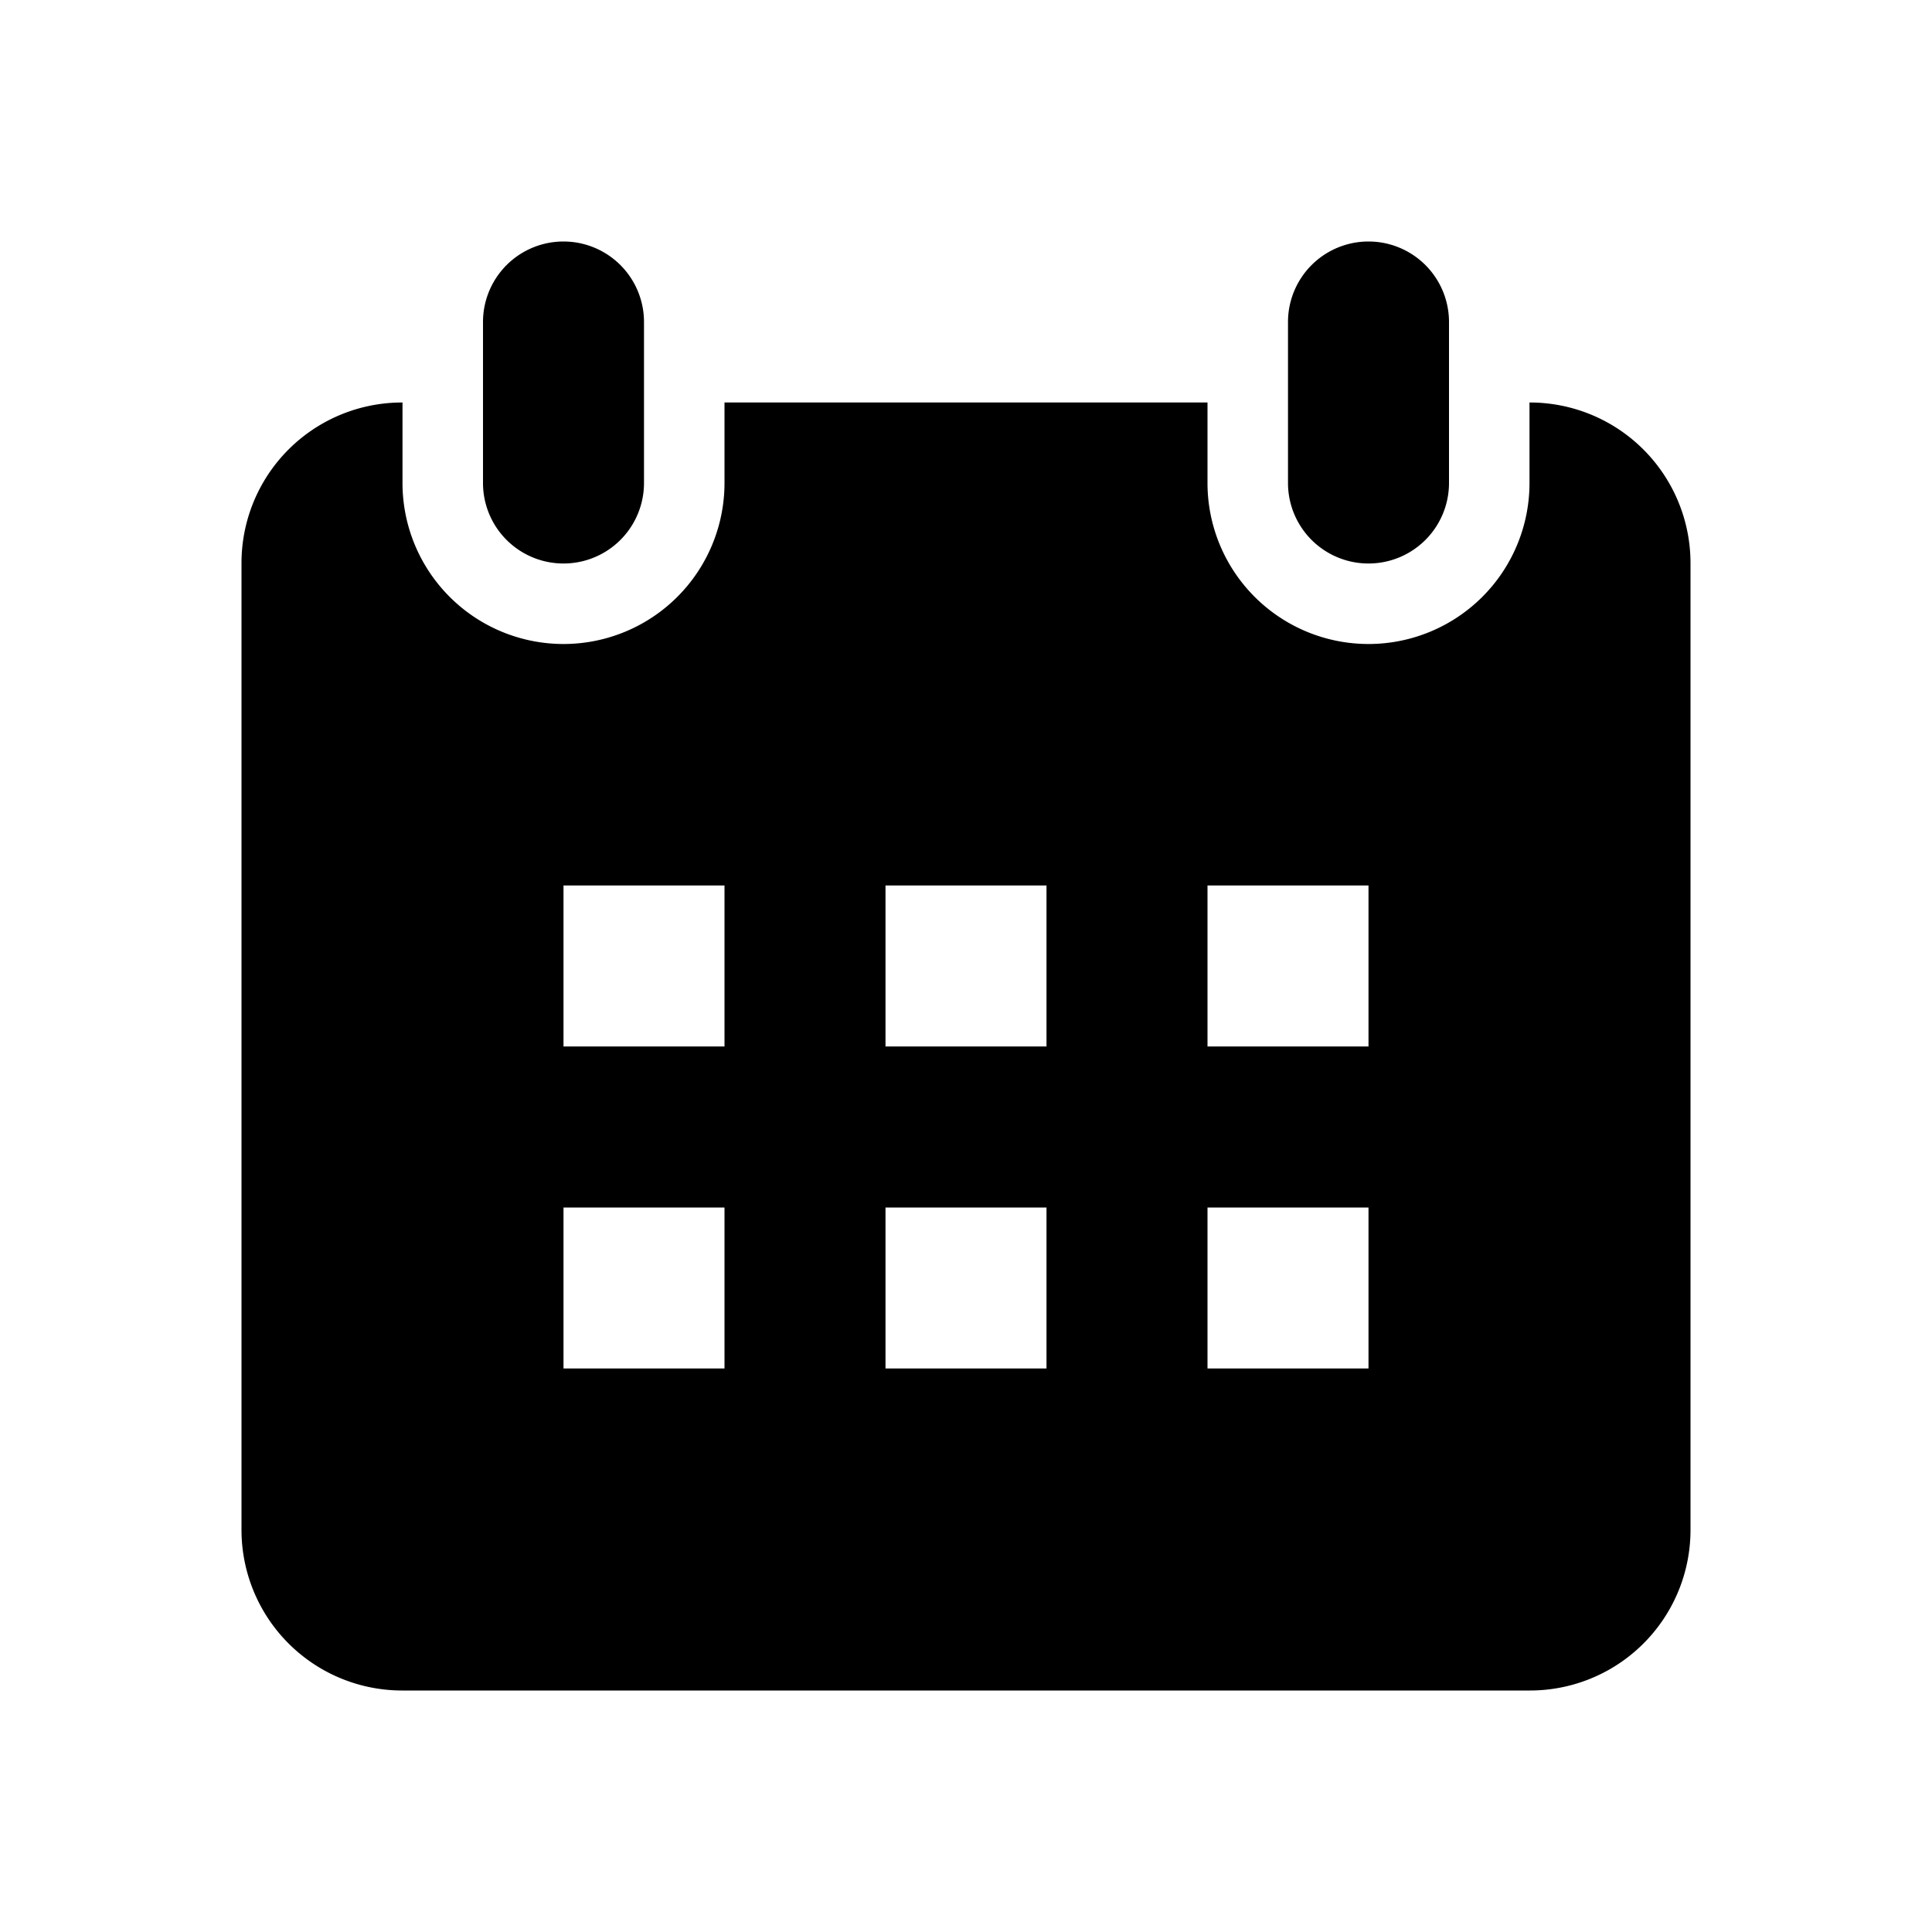 <svg id="79bd8b3b-ce18-4853-b8ee-15d0b401cd89" data-name="Layer 2" xmlns="http://www.w3.org/2000/svg" viewBox="0 0 600 600"><defs><style>.a5d8e146-b9bd-4335-abe5-bbceaca29d46{fill-rule:evenodd;}</style></defs><title>standard_</title><path class="a5d8e146-b9bd-4335-abe5-bbceaca29d46" d="M375,425h50V375H375Zm0-100h50V275H375ZM275,425h50V375H275Zm0-100h50V275H275ZM175,425h50V375H175Zm0-100h50V275H175ZM475,125h.13A49.89,49.89,0,0,1,525,174.85v300.3A49.85,49.85,0,0,1,475.13,525H124.88A49.88,49.88,0,0,1,75,475.15V174.85A49.85,49.85,0,0,1,124.88,125H125v25a50,50,0,0,0,100,0V125H375v25a50,50,0,0,0,100,0Zm-75,0V100a25,25,0,0,1,50,0v50a25,25,0,0,1-50,0Zm-200,0v25a25,25,0,0,1-50,0V100a25,25,0,0,1,50,0Z"/></svg>